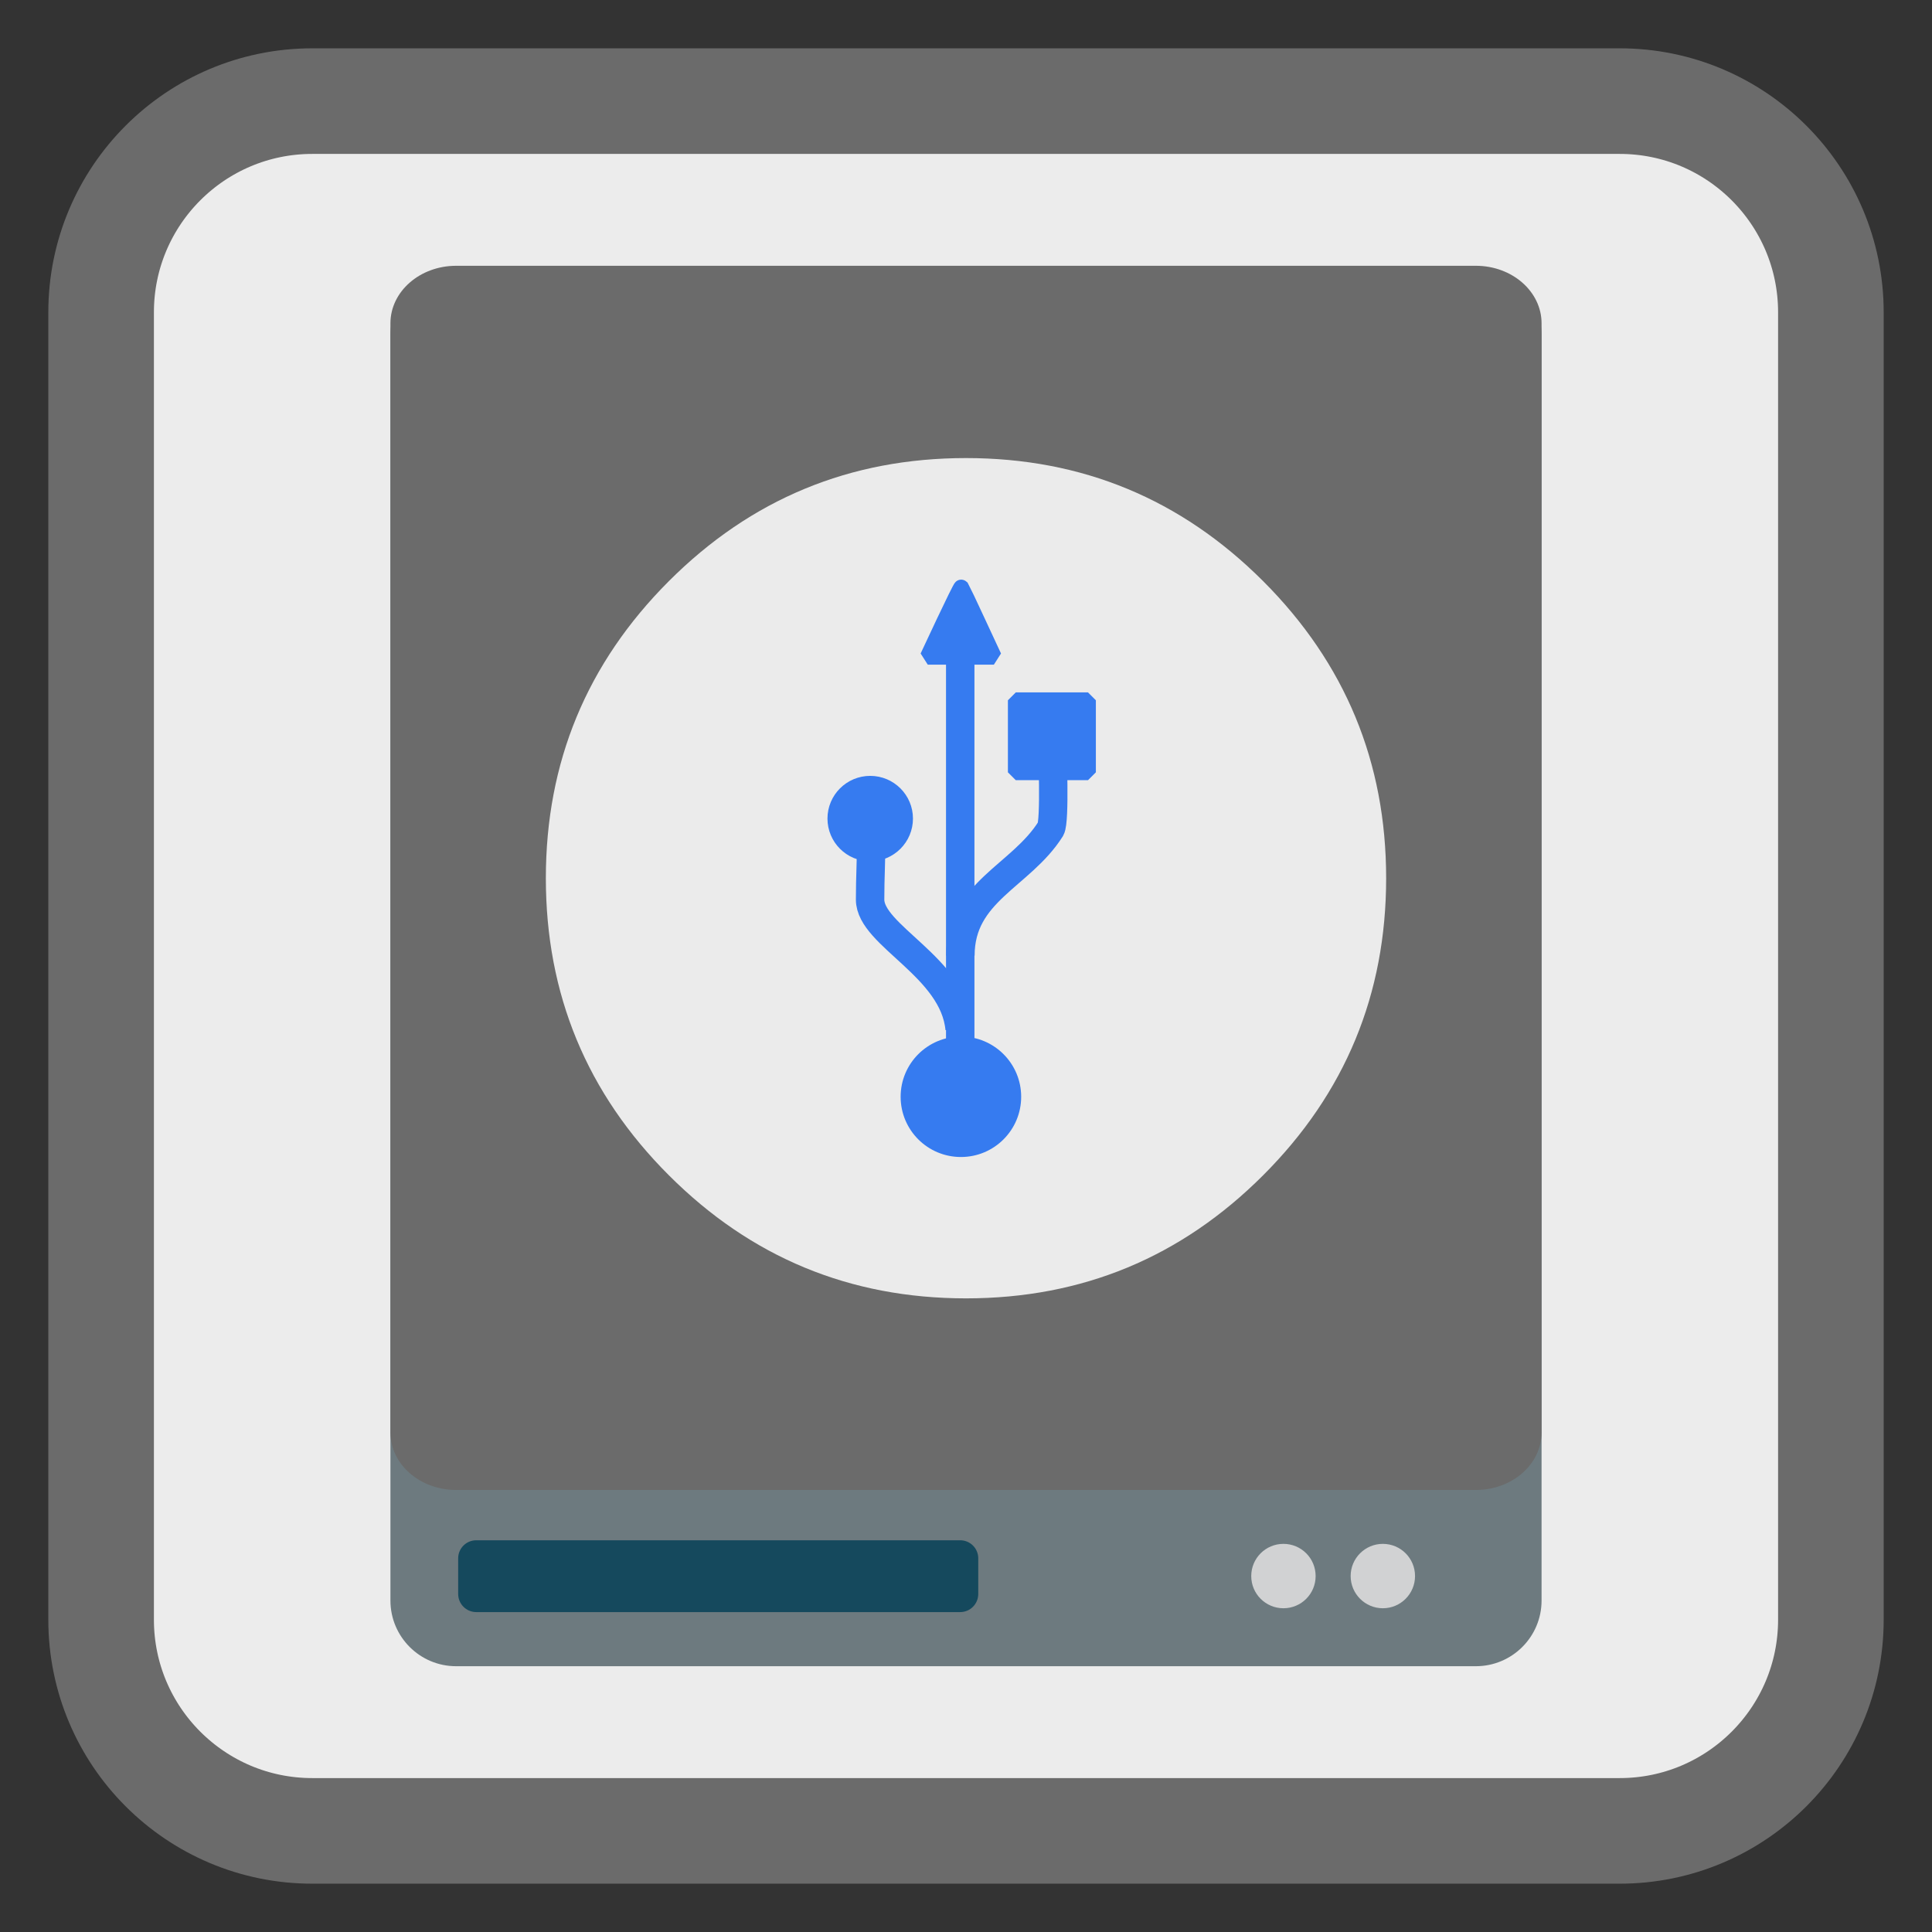 <?xml version="1.0" encoding="UTF-8"?>
<svg xmlns="http://www.w3.org/2000/svg" xmlns:xlink="http://www.w3.org/1999/xlink" width="128pt" height="128pt" viewBox="0 0 128 128" version="1.1">
<rect x="0" y="0" width="128" height="128" fill="#333333" stroke="none"/>
<g id="surface1">
<path style="fill-rule:nonzero;fill:rgb(92.549%,92.549%,92.549%);fill-opacity:1;stroke-width:27.984;stroke-linecap:butt;stroke-linejoin:miter;stroke:#6B6B6B;stroke-opacity:1;stroke-miterlimit:4;" d="M 82.766 26.797 L 429.234 26.797 C 460.141 26.797 485.203 51.859 485.203 82.766 L 485.203 429.234 C 485.203 460.141 460.141 485.203 429.234 485.203 L 82.766 485.203 C 51.859 485.203 26.797 460.141 26.797 429.234 L 26.797 82.766 C 26.797 51.859 51.859 26.797 82.766 26.797 Z M 82.766 26.797 " transform="matrix(0.25,0,0,0.25,0,0)"/>
<path style=" stroke:none;fill-rule:nonzero;fill:rgb(42.745%,47.843%,49.804%);fill-opacity:1;" d="M 30.219 17.855 L 97.777 17.855 C 100.184 17.855 102.133 19.805 102.133 22.207 L 102.133 106.039 C 102.133 108.441 100.184 110.391 97.777 110.391 L 30.219 110.391 C 27.816 110.391 25.867 108.441 25.867 106.039 L 25.867 22.207 C 25.867 19.805 27.816 17.855 30.219 17.855 Z M 30.219 17.855 "/>
<path style=" stroke:none;fill-rule:nonzero;fill:rgb(8.235%,28.627%,36.471%);fill-opacity:1;" d="M 31.551 102.047 L 63.617 102.047 C 64.277 102.047 64.812 102.582 64.812 103.242 L 64.812 105.605 C 64.812 106.266 64.277 106.805 63.617 106.805 L 31.551 106.805 C 30.891 106.805 30.355 106.266 30.355 105.605 L 30.355 103.242 C 30.355 102.582 30.891 102.047 31.551 102.047 Z M 31.551 102.047 "/>
<path style=" stroke:none;fill-rule:nonzero;fill:#6B6B6B;fill-opacity:1;" d="M 30.223 17.609 L 97.781 17.609 C 100.184 17.609 102.133 19.316 102.133 21.422 L 102.133 94.898 C 102.133 97.008 100.184 98.715 97.781 98.715 L 30.223 98.715 C 27.816 98.715 25.867 97.008 25.867 94.898 L 25.867 21.422 C 25.867 19.316 27.816 17.609 30.223 17.609 Z M 30.223 17.609 "/>
<path style=" stroke:none;fill-rule:nonzero;fill:rgb(81.961%,82.353%,82.745%);fill-opacity:1;" d="M 87.164 104.418 C 87.164 105.598 86.211 106.551 85.031 106.551 C 83.852 106.551 82.898 105.598 82.898 104.418 C 82.898 103.238 83.852 102.285 85.031 102.285 C 86.211 102.285 87.164 103.238 87.164 104.418 Z M 87.164 104.418 "/>
<path style=" stroke:none;fill-rule:nonzero;fill:rgb(81.961%,82.353%,82.745%);fill-opacity:1;" d="M 93.75 104.418 C 93.75 105.594 92.797 106.551 91.617 106.551 C 90.441 106.551 89.484 105.594 89.484 104.418 C 89.484 103.238 90.441 102.285 91.617 102.285 C 92.797 102.285 93.75 103.238 93.75 104.418 Z M 93.75 104.418 "/>
<path style=" stroke:none;fill-rule:nonzero;fill:rgb(92.157%,92.157%,92.157%);fill-opacity:1;" d="M 83.684 77.867 C 89.121 72.434 91.836 65.871 91.836 58.184 C 91.836 50.496 89.121 43.938 83.684 38.5 C 78.246 33.062 71.691 30.348 64 30.348 C 56.309 30.348 49.754 33.062 44.316 38.5 C 38.879 43.938 36.164 50.496 36.164 58.184 C 36.164 65.875 38.879 72.434 44.316 77.867 C 49.754 83.305 56.309 86.02 64 86.02 C 71.691 86.02 78.246 83.305 83.684 77.867 Z M 83.684 77.867 "/>
<path style="fill-rule:nonzero;fill:rgb(21.176%,48.235%,94.118%);fill-opacity:1;stroke-width:5.064;stroke-linecap:butt;stroke-linejoin:miter;stroke:rgb(21.176%,48.235%,94.118%);stroke-opacity:1;stroke-miterlimit:0;" d="M 272.01 -857.069 L 295.18 -857.069 L 295.18 -833.842 L 272.01 -833.842 Z M 272.01 -857.069 " transform="matrix(0,-0.206,0.206,0,243.854,107.202)"/>
<path style="fill-rule:nonzero;fill:rgb(21.176%,48.235%,94.118%);fill-opacity:1;stroke-width:5.064;stroke-linecap:butt;stroke-linejoin:miter;stroke:rgb(21.176%,48.235%,94.118%);stroke-opacity:1;stroke-miterlimit:0;" d="M -874.707 -184.503 C -865.405 -184.503 -857.865 -176.962 -857.865 -167.66 C -857.865 -158.358 -865.405 -150.818 -874.707 -150.818 C -884.028 -150.818 -891.568 -158.358 -891.568 -167.66 C -891.568 -176.962 -884.028 -184.503 -874.707 -184.503 Z M -874.707 -184.503 " transform="matrix(0.206,0,0,0.206,243.854,107.202)"/>
<path style="fill-rule:nonzero;fill:rgb(21.176%,48.235%,94.118%);fill-opacity:1;stroke-width:5.064;stroke-linecap:butt;stroke-linejoin:miter;stroke:rgb(21.176%,48.235%,94.118%);stroke-opacity:1;stroke-miterlimit:0;" d="M -903.882 -268.335 C -897.687 -268.335 -892.667 -263.314 -892.667 -257.138 C -892.667 -250.943 -897.687 -245.923 -903.882 -245.923 C -910.078 -245.923 -915.098 -250.943 -915.098 -257.138 C -915.098 -263.314 -910.078 -268.335 -903.882 -268.335 Z M -903.882 -268.335 " transform="matrix(0.206,0,0,0.206,243.854,107.202)"/>
<path style="fill-rule:evenodd;fill:rgb(21.176%,48.235%,94.118%);fill-opacity:1;stroke-width:5.064;stroke-linecap:butt;stroke-linejoin:miter;stroke:rgb(21.176%,48.235%,94.118%);stroke-opacity:1;stroke-miterlimit:0;" d="M -885.373 -309.161 C -885.373 -309.161 -874.84 -331.82 -874.574 -331.479 C -874.309 -331.138 -864.117 -309.161 -864.117 -309.161 Z M -885.373 -309.161 " transform="matrix(0.206,0,0,0.206,243.854,107.202)"/>
<path style="fill:none;stroke-width:9.141;stroke-linecap:butt;stroke-linejoin:miter;stroke:rgb(21.176%,48.235%,94.118%);stroke-opacity:1;stroke-miterlimit:0;" d="M -875.124 -189.504 C -876.98 -209.434 -903.92 -219.494 -903.92 -231.07 C -903.92 -238.894 -903.56 -242.323 -903.56 -252.269 " transform="matrix(0.206,0,0,0.206,243.854,107.202)"/>
<path style="fill:none;stroke-width:9.141;stroke-linecap:butt;stroke-linejoin:miter;stroke:rgb(21.176%,48.235%,94.118%);stroke-opacity:1;stroke-miterlimit:0;" d="M -874.877 -213.053 C -874.877 -233.684 -855.459 -238.553 -845.835 -253.823 C -844.357 -256.399 -845.323 -279.74 -845.323 -281.236 " transform="matrix(0.206,0,0,0.206,243.854,107.202)"/>
<path style="fill:none;stroke-width:9.141;stroke-linecap:butt;stroke-linejoin:miter;stroke:rgb(21.176%,48.235%,94.118%);stroke-opacity:1;stroke-miterlimit:0;" d="M -874.934 -168.21 L -874.934 -314.921 " transform="matrix(0.206,0,0,0.206,243.854,107.202)"/>
</g>
</svg>
